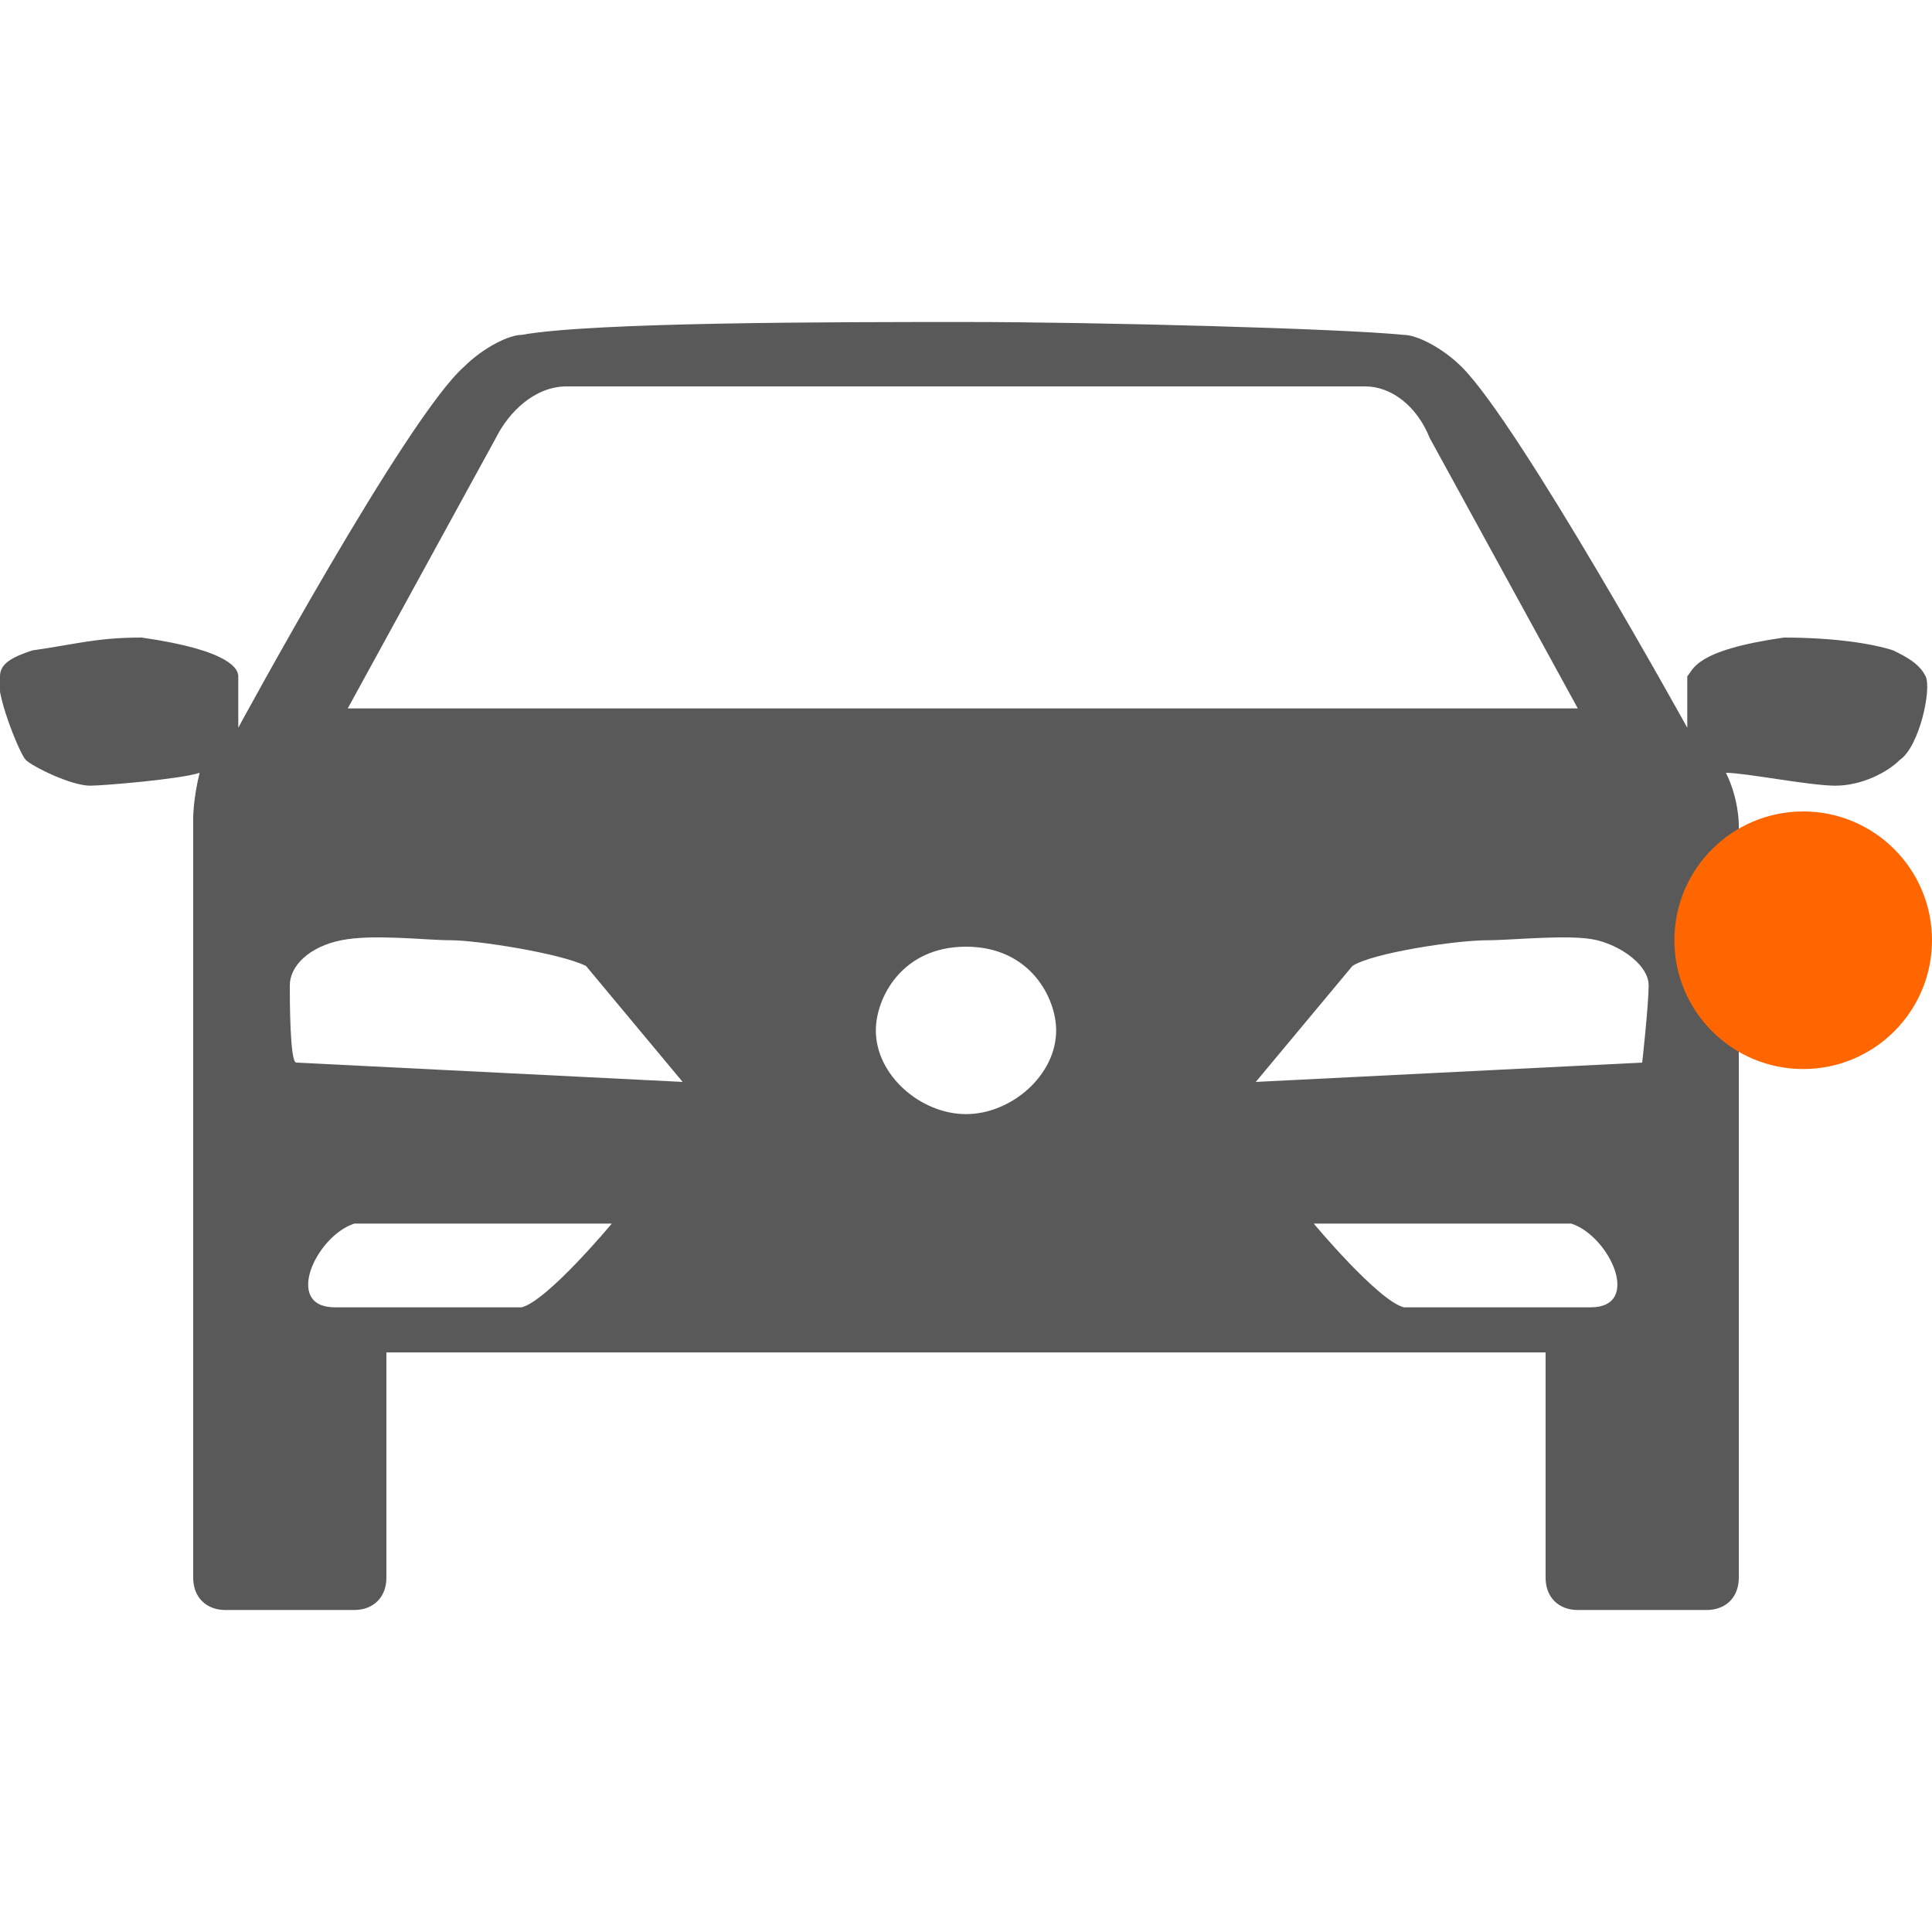 <?xml version="1.0" encoding="utf-8"?>
<!-- Generator: Adobe Illustrator 19.2.0, SVG Export Plug-In . SVG Version: 6.00 Build 0)  -->
<svg version="1.1" id="Icons" xmlns="http://www.w3.org/2000/svg" xmlns:xlink="http://www.w3.org/1999/xlink" x="0px" y="0px"
	 viewBox="0 0 30 30" enable-background="new 0 0 30 30" xml:space="preserve">
<g id="_x33_1-side-marker-light-bulb-front">
	<path id="path_143_" fill="#595959" d="M28.5,12.2c0.4,0,0.8-0.2,1-0.4c0.3-0.2,0.5-1.1,0.4-1.3s-0.3-0.3-0.5-0.4
		c-0.3-0.1-0.9-0.2-1.7-0.2l0,0c-1.4,0.2-1.4,0.5-1.5,0.6c0,0.1,0,0.8,0,0.8s-2.6-4.7-3.5-5.6c-0.3-0.3-0.7-0.5-0.9-0.5
		C20.8,5.1,17,5,15,5S9.2,5,8.1,5.2c-0.2,0-0.6,0.2-0.9,0.5c-0.9,0.8-3.5,5.6-3.5,5.6s0-0.7,0-0.8c0-0.1-0.1-0.4-1.5-0.6l0,0
		c-0.7,0-1,0.1-1.7,0.2c-0.3,0.1-0.5,0.2-0.5,0.4c-0.1,0.2,0.3,1.2,0.4,1.3s0.7,0.4,1,0.4c0.2,0,1.4-0.1,1.7-0.2
		C3,12.4,3,12.7,3,12.7v11.8C3,24.8,3.2,25,3.5,25h2C5.8,25,6,24.8,6,24.5V21h18v3.5c0,0.3,0.2,0.5,0.5,0.5h2c0.3,0,0.5-0.2,0.5-0.5
		V12.8c0,0,0-0.4-0.2-0.8C27.1,12,28.1,12.2,28.5,12.2z M7.7,6.8C7.9,6.4,8.3,6,8.8,6h12.4c0.4,0,0.8,0.3,1,0.8l2.3,4.2H5.4L7.7,6.8
		z M8.1,20.3H5.2c-0.8,0-0.3-1.1,0.3-1.3h4C9.5,19,8.5,20.2,8.1,20.3z M15,17.3c-0.7,0-1.4-0.6-1.4-1.3c0-0.5,0.4-1.3,1.4-1.3
		c1,0,1.4,0.8,1.4,1.3C16.4,16.7,15.7,17.3,15,17.3z M24.7,20.3h-2.9c-0.4-0.1-1.4-1.3-1.4-1.3h4C25,19.2,25.5,20.3,24.7,20.3z
		 M25.5,16.5l-6,0.3L21,15c0.3-0.2,1.6-0.4,2.1-0.4c0.4,0,1.3-0.1,1.7,0s0.8,0.4,0.8,0.7S25.5,16.5,25.5,16.5z M4.5,15.3
		c0-0.3,0.3-0.6,0.8-0.7s1.3,0,1.7,0c0.4,0,1.7,0.2,2.1,0.4l1.5,1.8l-6-0.3C4.5,16.5,4.5,15.5,4.5,15.3z"/>
	<circle id="path_76_" fill="#FF6600" cx="28" cy="14.6" r="2"/>
</g>
<g id="_x33_0-parking-light-bulb">
</g>
<g id="_x32_9-license-plate-light-bulb">
</g>
<g id="_x32_7-cornering-light-bulb">
</g>
<g id="_x32_6-center-high-mount-stop-light-bulb">
</g>
<g id="_x32_0-seat-belt-light-bulb">
</g>
<g id="_x30_6-ash-tray-light-bulb">
</g>
</svg>
